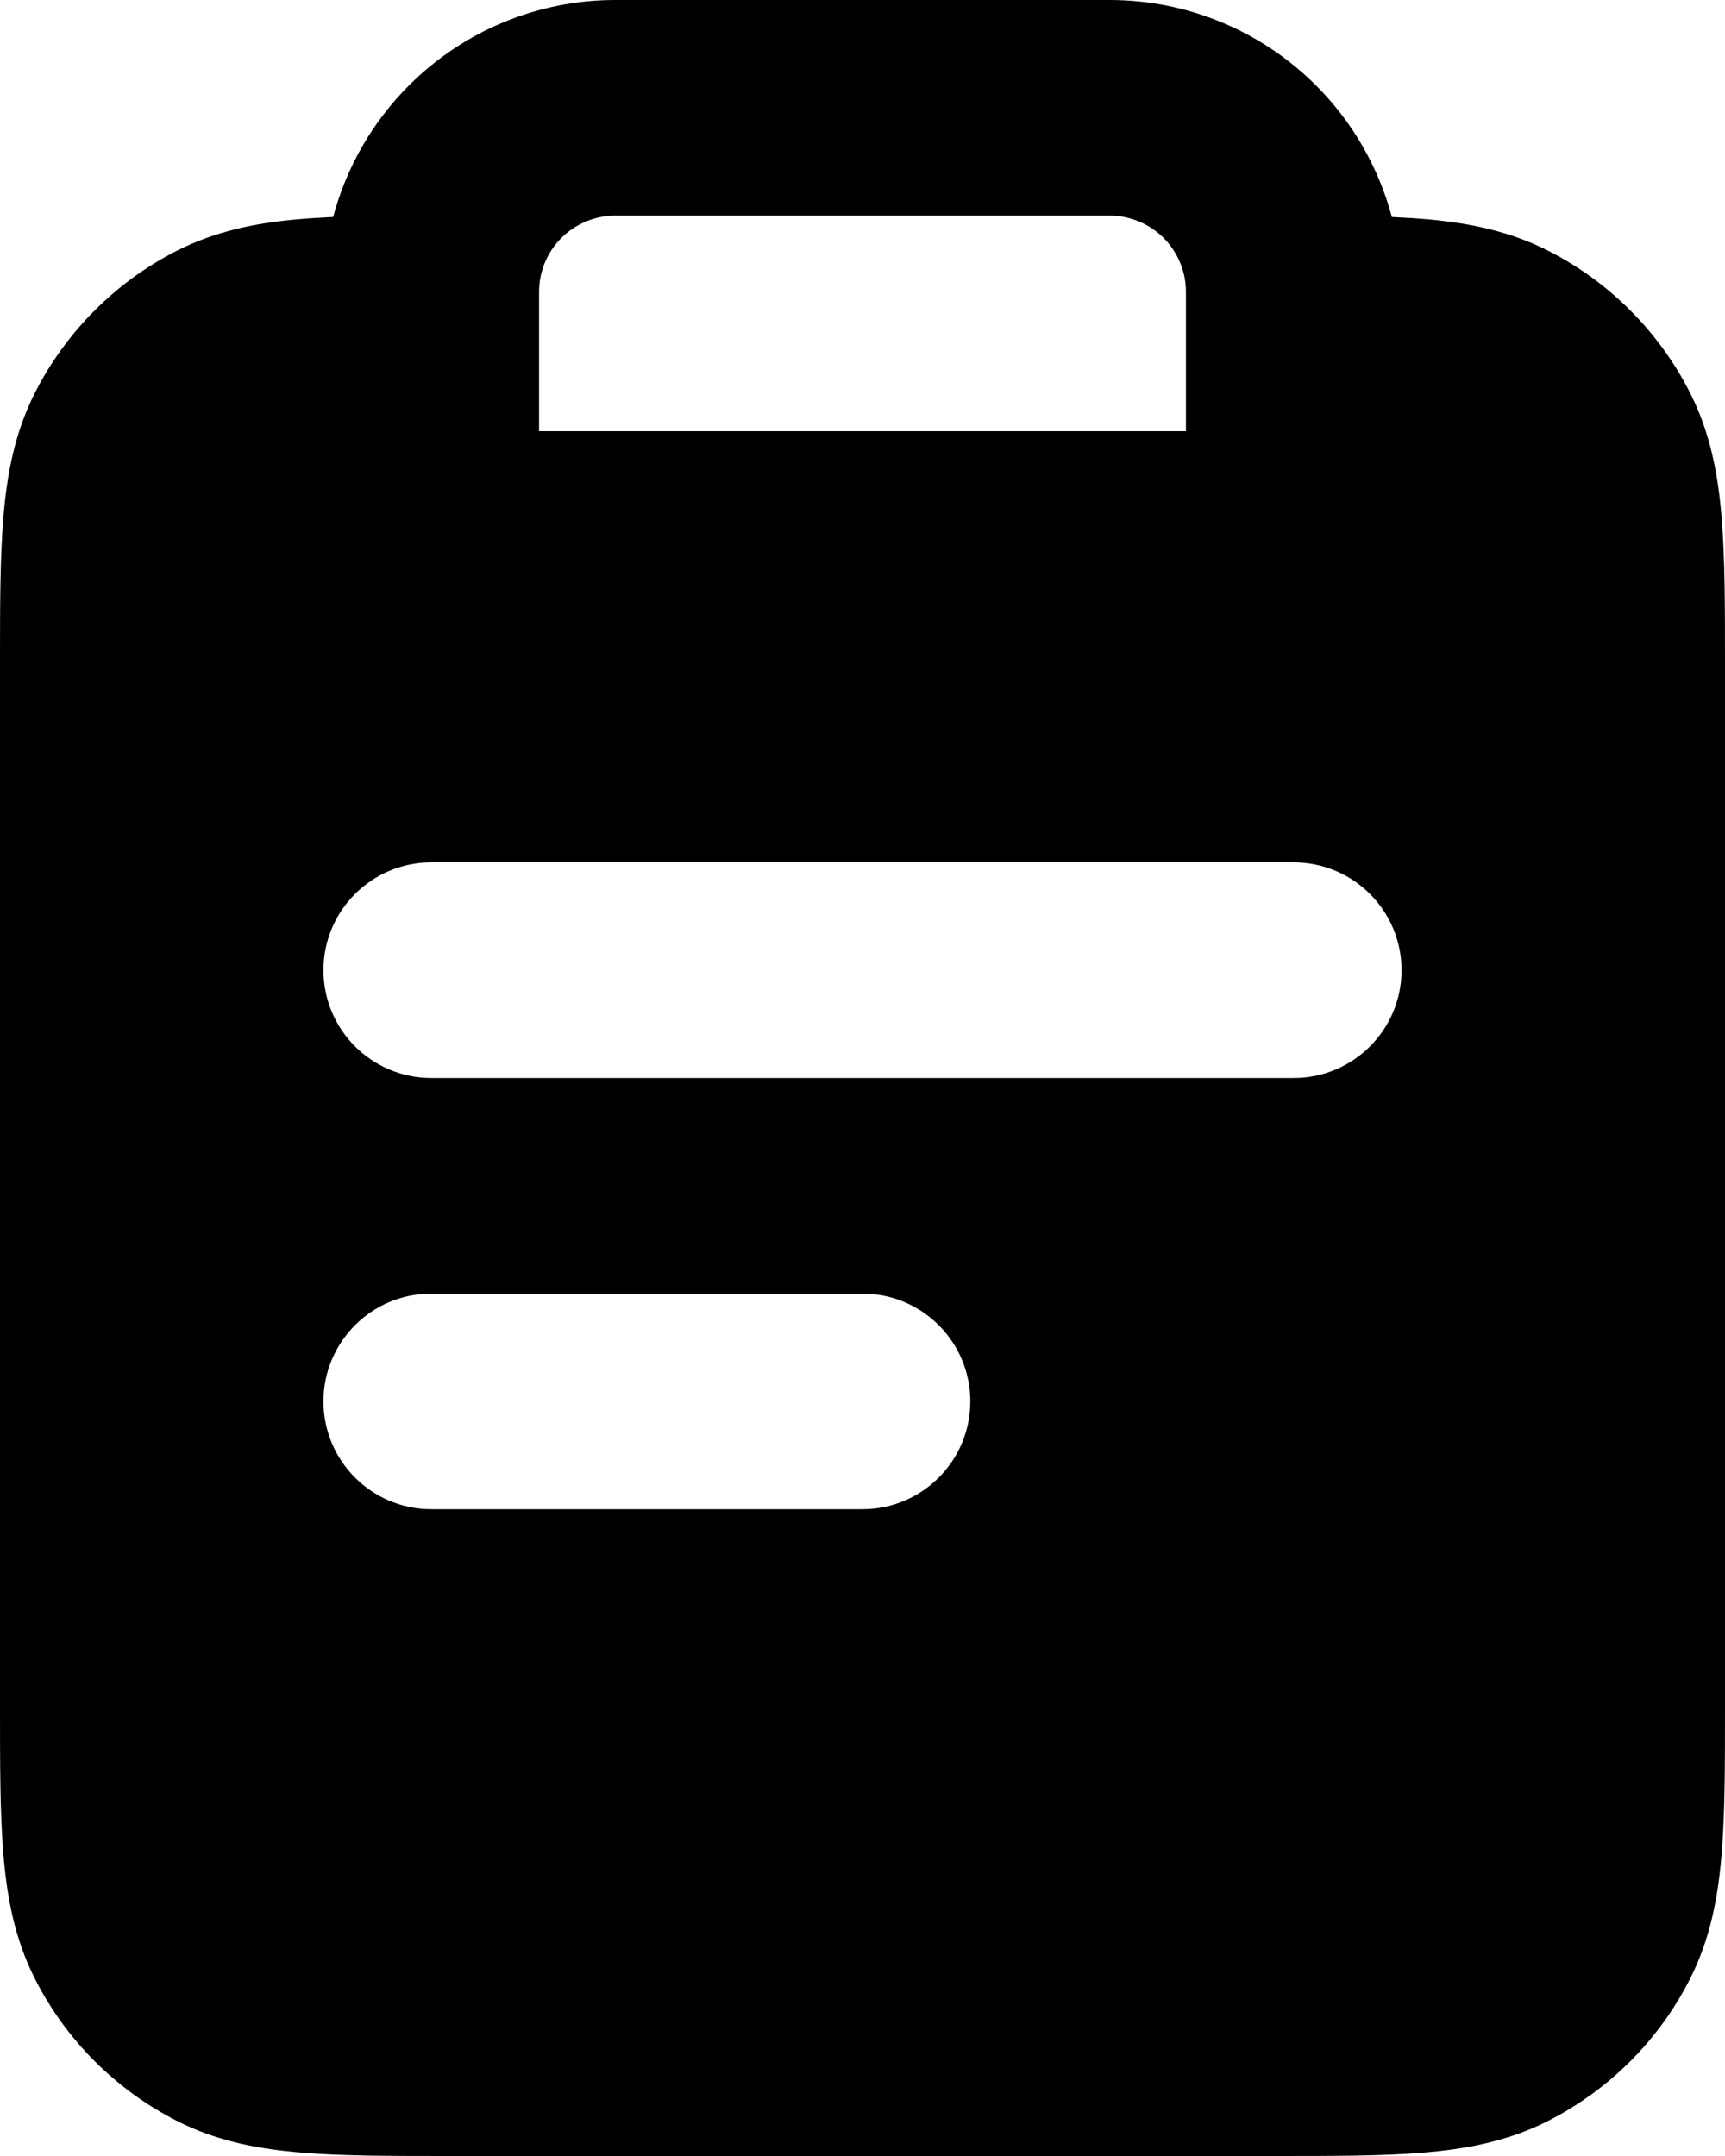 <svg width="16" height="20" viewBox="0 0 16 20" fill="none" xmlns="http://www.w3.org/2000/svg">
<path fill-rule="evenodd" clip-rule="evenodd" d="M5.707 0C4.989 0 4.301 0.285 3.793 0.793C3.452 1.134 3.212 1.556 3.09 2.013C2.964 2.019 2.845 2.026 2.731 2.037C2.361 2.072 1.994 2.146 1.638 2.327C1.074 2.615 0.615 3.074 0.327 3.638C0.134 4.016 0.063 4.41 0.031 4.805C-3.10745e-05 5.18 -1.63101e-05 5.634 8.05438e-07 6.161V15.838C-1.63101e-05 16.366 -3.10745e-05 16.82 0.031 17.195C0.063 17.59 0.134 17.984 0.327 18.362C0.615 18.927 1.074 19.385 1.638 19.673C2.016 19.866 2.41 19.937 2.805 19.969C3.18 20 3.634 20 4.161 20H11.839C12.366 20 12.82 20 13.195 19.969C13.59 19.937 13.984 19.866 14.362 19.673C14.927 19.385 15.385 18.927 15.673 18.362C15.866 17.984 15.937 17.59 15.969 17.195C16 16.82 16 16.366 16 15.839V6.161C16 5.634 16 5.18 15.969 4.805C15.937 4.41 15.866 4.016 15.673 3.638C15.385 3.074 14.927 2.615 14.362 2.327C14.007 2.146 13.639 2.072 13.269 2.037C13.155 2.026 13.036 2.019 12.91 2.013C12.788 1.556 12.548 1.134 12.207 0.793C11.699 0.285 11.011 0 10.293 0H5.707ZM11 2.707V4H5V2.707C5 2.52 5.074 2.34 5.207 2.207C5.34 2.075 5.52 2 5.707 2H10.293C10.48 2 10.66 2.075 10.793 2.207C10.925 2.34 11 2.52 11 2.707ZM3 9C3 8.448 3.448 8 4 8H12C12.552 8 13 8.448 13 9C13 9.552 12.552 10 12 10H4C3.448 10 3 9.552 3 9ZM3 13C3 12.448 3.448 12 4 12H8C8.552 12 9 12.448 9 13C9 13.552 8.552 14 8 14H4C3.448 14 3 13.552 3 13Z" fill="black"/>
</svg>
